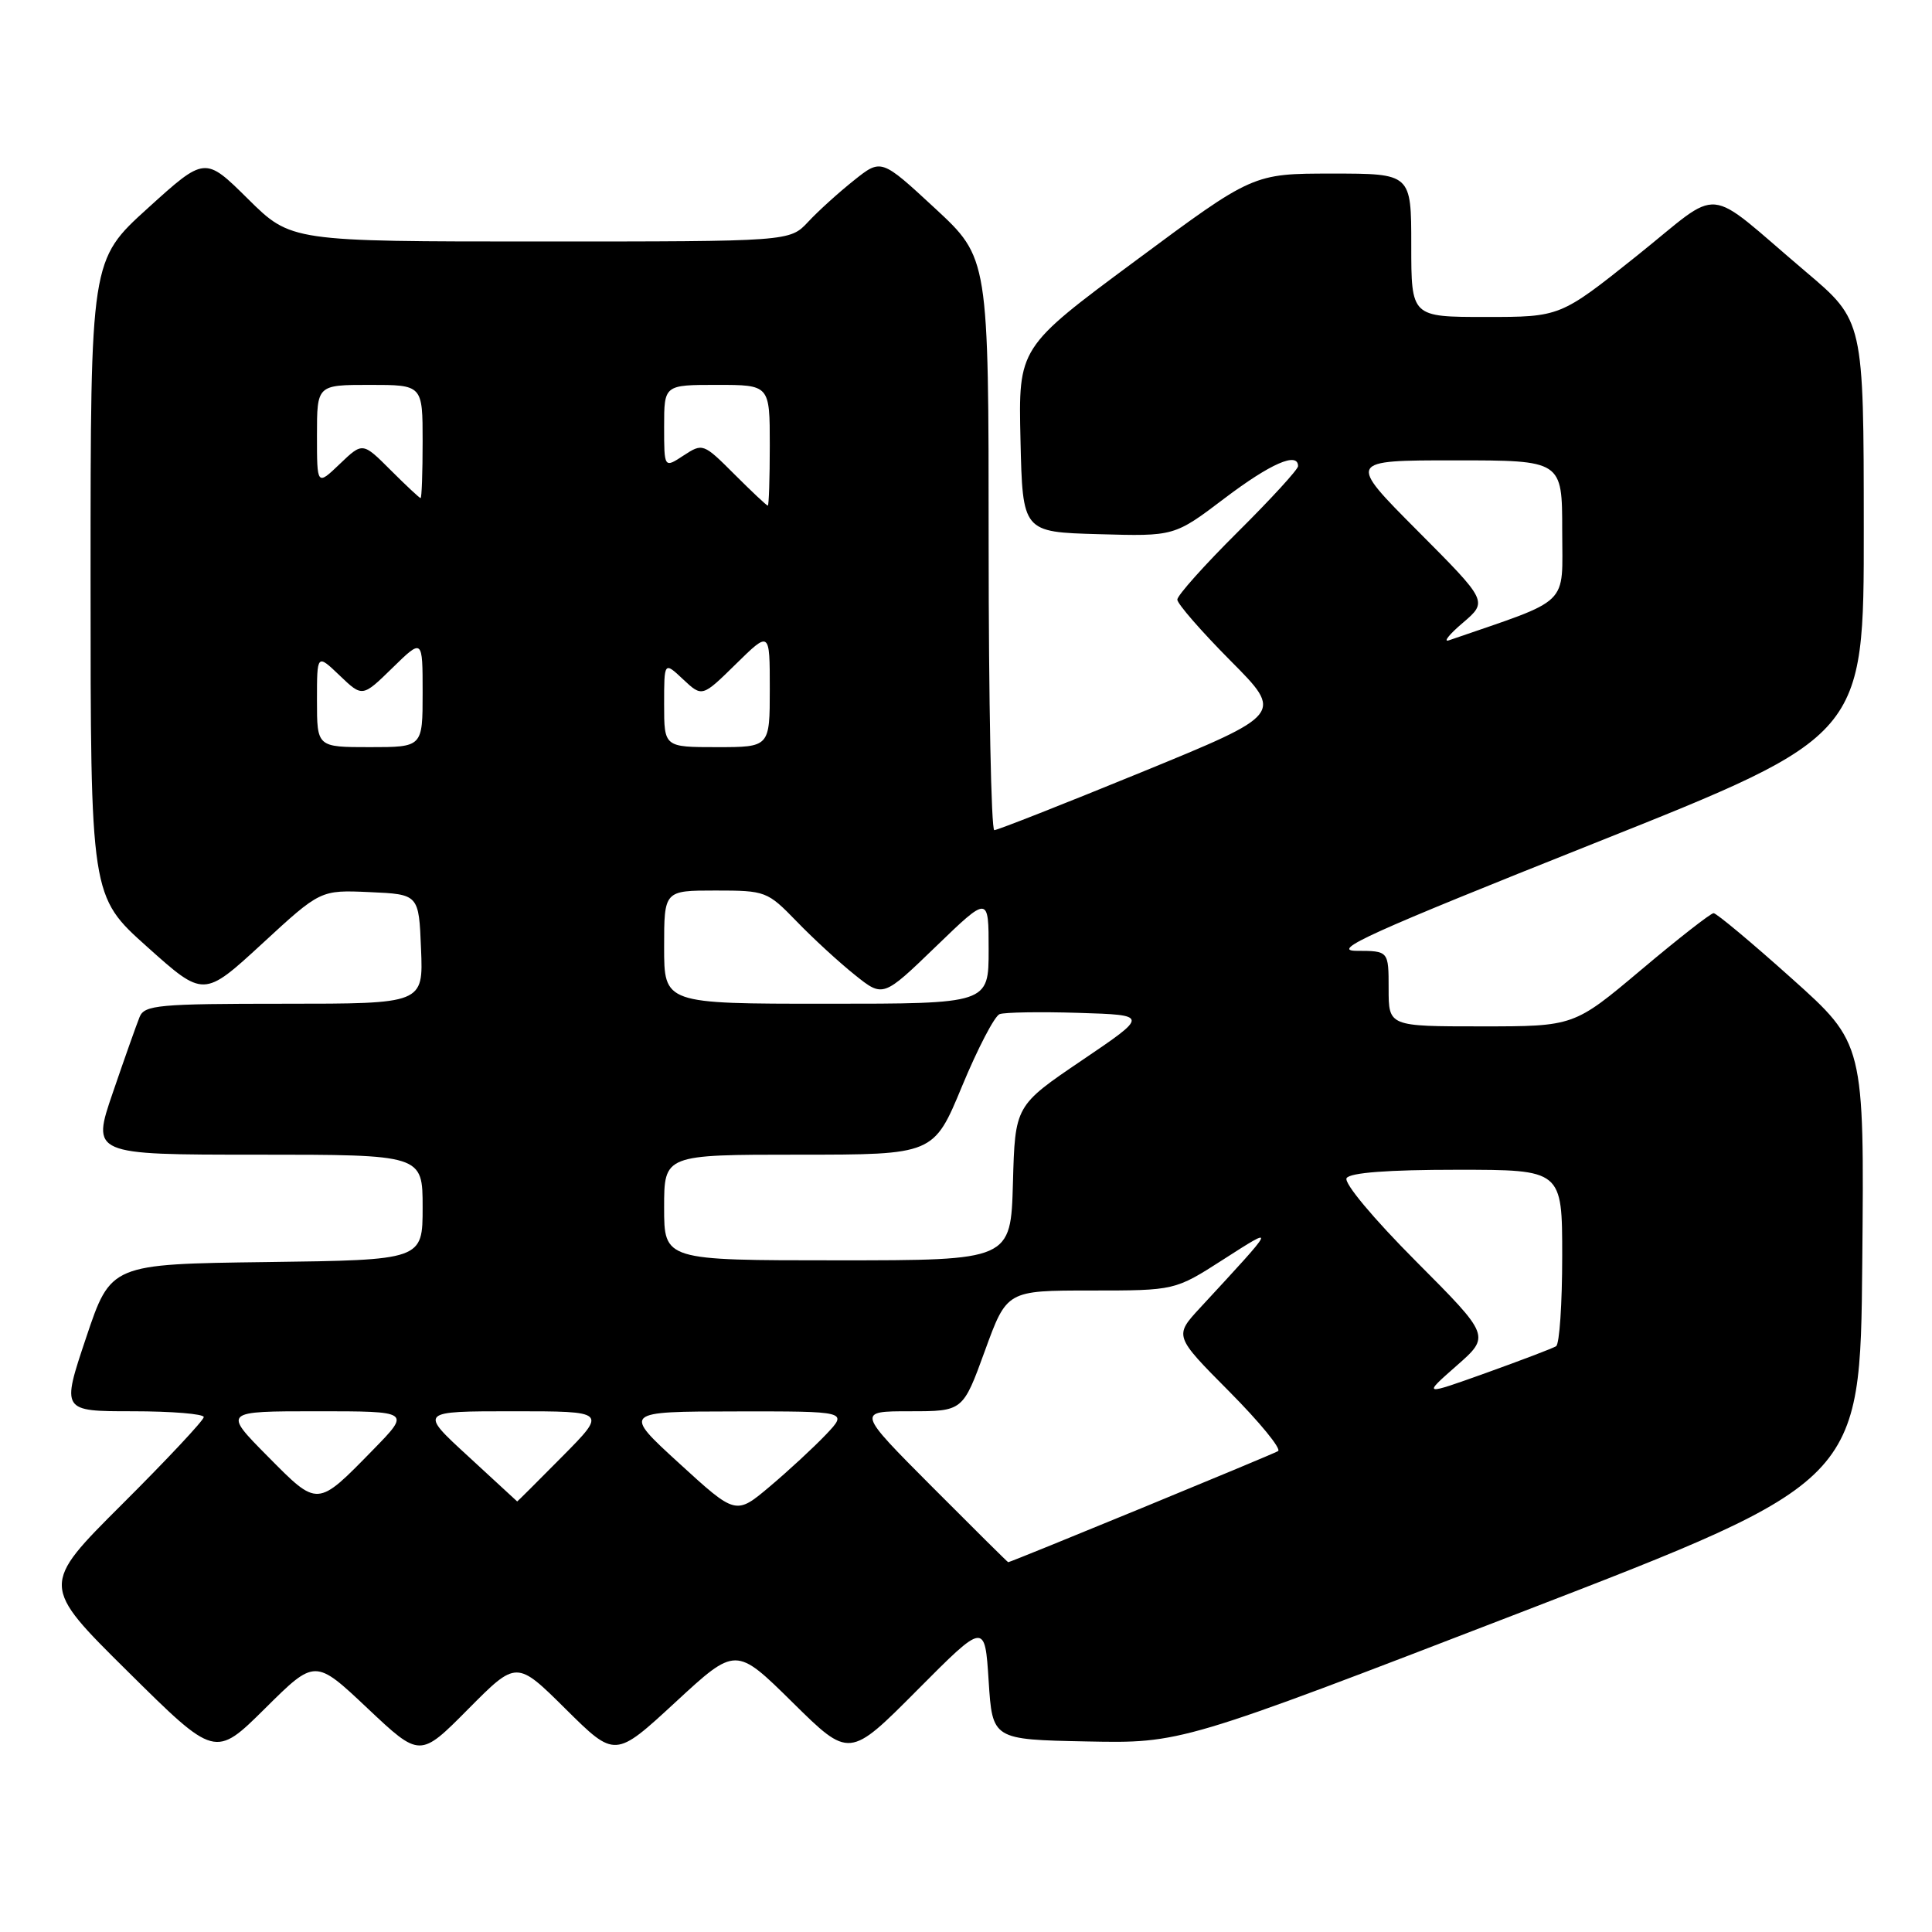 <?xml version="1.0" encoding="UTF-8" standalone="no"?>
<!DOCTYPE svg PUBLIC "-//W3C//DTD SVG 1.1//EN" "http://www.w3.org/Graphics/SVG/1.1/DTD/svg11.dtd" >
<svg xmlns="http://www.w3.org/2000/svg" xmlns:xlink="http://www.w3.org/1999/xlink" version="1.1" viewBox="0 0 256 256">
 <g >
 <path fill="currentColor"
d=" M 48.70 226.36 C 55.65 232.91 55.65 232.91 62.05 226.45 C 68.45 220.00 68.45 220.00 74.97 226.47 C 81.50 232.94 81.50 232.94 89.50 225.55 C 97.50 218.16 97.50 218.16 105.02 225.58 C 112.54 233.00 112.54 233.00 121.52 223.97 C 130.50 214.94 130.50 214.94 131.00 222.72 C 131.50 230.50 131.50 230.50 144.00 230.75 C 156.50 231.00 156.50 231.00 201.50 213.65 C 246.50 196.29 246.50 196.29 246.76 167.28 C 247.03 138.26 247.03 138.26 237.39 129.63 C 232.09 124.88 227.44 121.00 227.06 121.00 C 226.69 121.00 222.37 124.37 217.47 128.50 C 208.56 136.00 208.56 136.00 196.28 136.00 C 184.00 136.00 184.00 136.00 184.00 131.00 C 184.00 126.00 184.00 126.00 179.75 125.99 C 176.21 125.98 181.47 123.60 211.24 111.74 C 246.98 97.50 246.98 97.50 246.96 70.00 C 246.95 42.50 246.95 42.50 239.27 36.00 C 225.52 24.35 228.49 24.63 216.86 33.92 C 206.74 42.00 206.74 42.00 196.87 42.00 C 187.00 42.00 187.00 42.00 187.00 32.50 C 187.00 23.00 187.00 23.00 176.52 23.00 C 166.03 23.00 166.03 23.00 150.49 34.53 C 134.94 46.05 134.94 46.05 135.22 58.28 C 135.50 70.50 135.50 70.50 145.56 70.78 C 155.61 71.07 155.61 71.07 162.26 66.03 C 168.36 61.41 172.00 59.82 172.00 61.77 C 172.00 62.20 168.40 66.13 164.00 70.50 C 159.60 74.87 156.00 78.90 156.00 79.45 C 156.00 80.00 159.17 83.64 163.03 87.53 C 170.07 94.61 170.07 94.61 151.28 102.31 C 140.95 106.54 132.16 110.00 131.75 110.00 C 131.34 110.00 131.00 92.94 131.00 72.09 C 131.00 34.19 131.00 34.19 123.89 27.60 C 116.77 21.01 116.77 21.01 113.14 23.91 C 111.14 25.50 108.41 27.97 107.08 29.40 C 104.65 32.00 104.65 32.00 71.60 32.00 C 38.56 32.00 38.56 32.00 32.86 26.36 C 27.16 20.72 27.16 20.72 19.58 27.59 C 12.00 34.46 12.00 34.46 12.00 76.61 C 12.00 118.75 12.00 118.75 19.50 125.46 C 26.99 132.17 26.99 132.17 34.73 125.05 C 42.46 117.92 42.46 117.92 48.98 118.21 C 55.50 118.50 55.50 118.50 55.79 125.75 C 56.09 133.00 56.09 133.00 37.65 133.00 C 21.03 133.00 19.14 133.17 18.50 134.75 C 18.11 135.71 16.51 140.21 14.96 144.75 C 12.13 153.00 12.13 153.00 34.06 153.00 C 56.00 153.00 56.00 153.00 56.00 159.98 C 56.00 166.96 56.00 166.96 35.34 167.23 C 14.68 167.50 14.68 167.50 11.41 177.25 C 8.14 187.00 8.14 187.00 17.57 187.00 C 22.76 187.00 27.00 187.35 27.00 187.77 C 27.00 188.19 22.14 193.38 16.20 199.30 C 5.40 210.07 5.40 210.07 16.95 221.50 C 28.50 232.94 28.50 232.94 35.13 226.37 C 41.75 219.80 41.75 219.80 48.70 226.36 Z  M 123.50 197.00 C 113.54 187.00 113.54 187.00 120.56 187.00 C 127.59 187.00 127.59 187.00 130.50 179.00 C 133.41 171.00 133.41 171.00 144.55 171.00 C 155.69 171.00 155.69 171.00 162.09 166.89 C 169.19 162.34 169.23 162.25 159.05 173.26 C 155.57 177.02 155.57 177.02 162.89 184.39 C 166.91 188.44 169.82 191.99 169.35 192.28 C 168.62 192.73 133.95 207.00 133.59 207.00 C 133.52 207.00 128.98 202.50 123.50 197.00 Z  M 90.00 193.90 C 82.50 187.04 82.50 187.04 97.44 187.02 C 112.37 187.00 112.37 187.00 109.44 190.09 C 107.82 191.79 104.47 194.89 102.00 196.97 C 97.50 200.76 97.50 200.76 90.00 193.90 Z  M 35.45 192.95 C 29.56 187.00 29.56 187.00 41.99 187.00 C 54.42 187.00 54.42 187.00 49.46 192.08 C 41.96 199.75 42.17 199.74 35.45 192.95 Z  M 62.02 192.95 C 55.54 187.00 55.54 187.00 67.99 187.00 C 80.44 187.00 80.44 187.00 74.50 193.00 C 71.23 196.30 68.55 198.98 68.53 198.95 C 68.51 198.93 65.58 196.23 62.02 192.95 Z  M 192.99 180.98 C 197.49 177.03 197.49 177.03 187.62 167.12 C 181.97 161.45 178.04 156.74 178.43 156.11 C 178.88 155.38 183.95 155.00 193.06 155.00 C 207.00 155.00 207.00 155.00 207.00 166.44 C 207.00 172.73 206.64 178.11 206.19 178.38 C 205.75 178.66 201.58 180.24 196.94 181.91 C 188.50 184.93 188.50 184.93 192.99 180.98 Z  M 88.00 160.00 C 88.00 153.00 88.00 153.00 105.86 153.00 C 123.72 153.00 123.72 153.00 127.48 143.92 C 129.55 138.93 131.78 134.64 132.45 134.38 C 133.11 134.13 137.83 134.05 142.93 134.21 C 152.22 134.50 152.22 134.50 143.36 140.50 C 134.50 146.50 134.50 146.50 134.22 156.75 C 133.93 167.00 133.93 167.00 110.97 167.00 C 88.00 167.00 88.00 167.00 88.00 160.00 Z  M 88.00 125.50 C 88.00 118.00 88.00 118.00 94.80 118.00 C 101.44 118.00 101.68 118.09 105.55 122.08 C 107.72 124.33 111.19 127.52 113.26 129.17 C 117.01 132.18 117.01 132.18 124.01 125.42 C 131.00 118.67 131.00 118.67 131.00 125.84 C 131.00 133.00 131.00 133.00 109.50 133.00 C 88.00 133.00 88.00 133.00 88.00 125.50 Z  M 42.00 92.81 C 42.00 86.63 42.00 86.63 45.01 89.51 C 48.02 92.39 48.02 92.39 52.01 88.49 C 56.00 84.59 56.00 84.59 56.00 91.80 C 56.00 99.00 56.00 99.00 49.00 99.00 C 42.00 99.00 42.00 99.00 42.00 92.81 Z  M 88.00 93.33 C 88.00 87.65 88.00 87.65 90.52 90.02 C 93.04 92.38 93.04 92.38 97.52 87.98 C 102.00 83.58 102.00 83.58 102.00 91.29 C 102.00 99.00 102.00 99.00 95.00 99.00 C 88.00 99.00 88.00 99.00 88.00 93.33 Z  M 193.83 82.53 C 197.15 79.69 197.15 79.69 187.85 70.35 C 178.54 61.00 178.54 61.00 192.77 61.00 C 207.00 61.00 207.00 61.00 207.00 70.32 C 207.00 80.50 208.33 79.21 192.00 84.84 C 191.18 85.13 192.00 84.08 193.83 82.53 Z  M 97.31 62.84 C 93.20 58.73 93.11 58.70 90.57 60.36 C 88.00 62.05 88.00 62.05 88.00 56.52 C 88.00 51.00 88.00 51.00 95.00 51.00 C 102.00 51.00 102.00 51.00 102.00 59.00 C 102.00 63.40 101.88 67.00 101.74 67.00 C 101.59 67.00 99.60 65.13 97.31 62.84 Z  M 51.76 62.29 C 48.05 58.58 48.05 58.58 45.02 61.48 C 42.00 64.37 42.00 64.37 42.00 57.69 C 42.00 51.00 42.00 51.00 49.00 51.00 C 56.00 51.00 56.00 51.00 56.00 58.50 C 56.00 62.62 55.88 66.00 55.73 66.00 C 55.59 66.00 53.80 64.33 51.76 62.29 Z "/>
</g>
</svg>